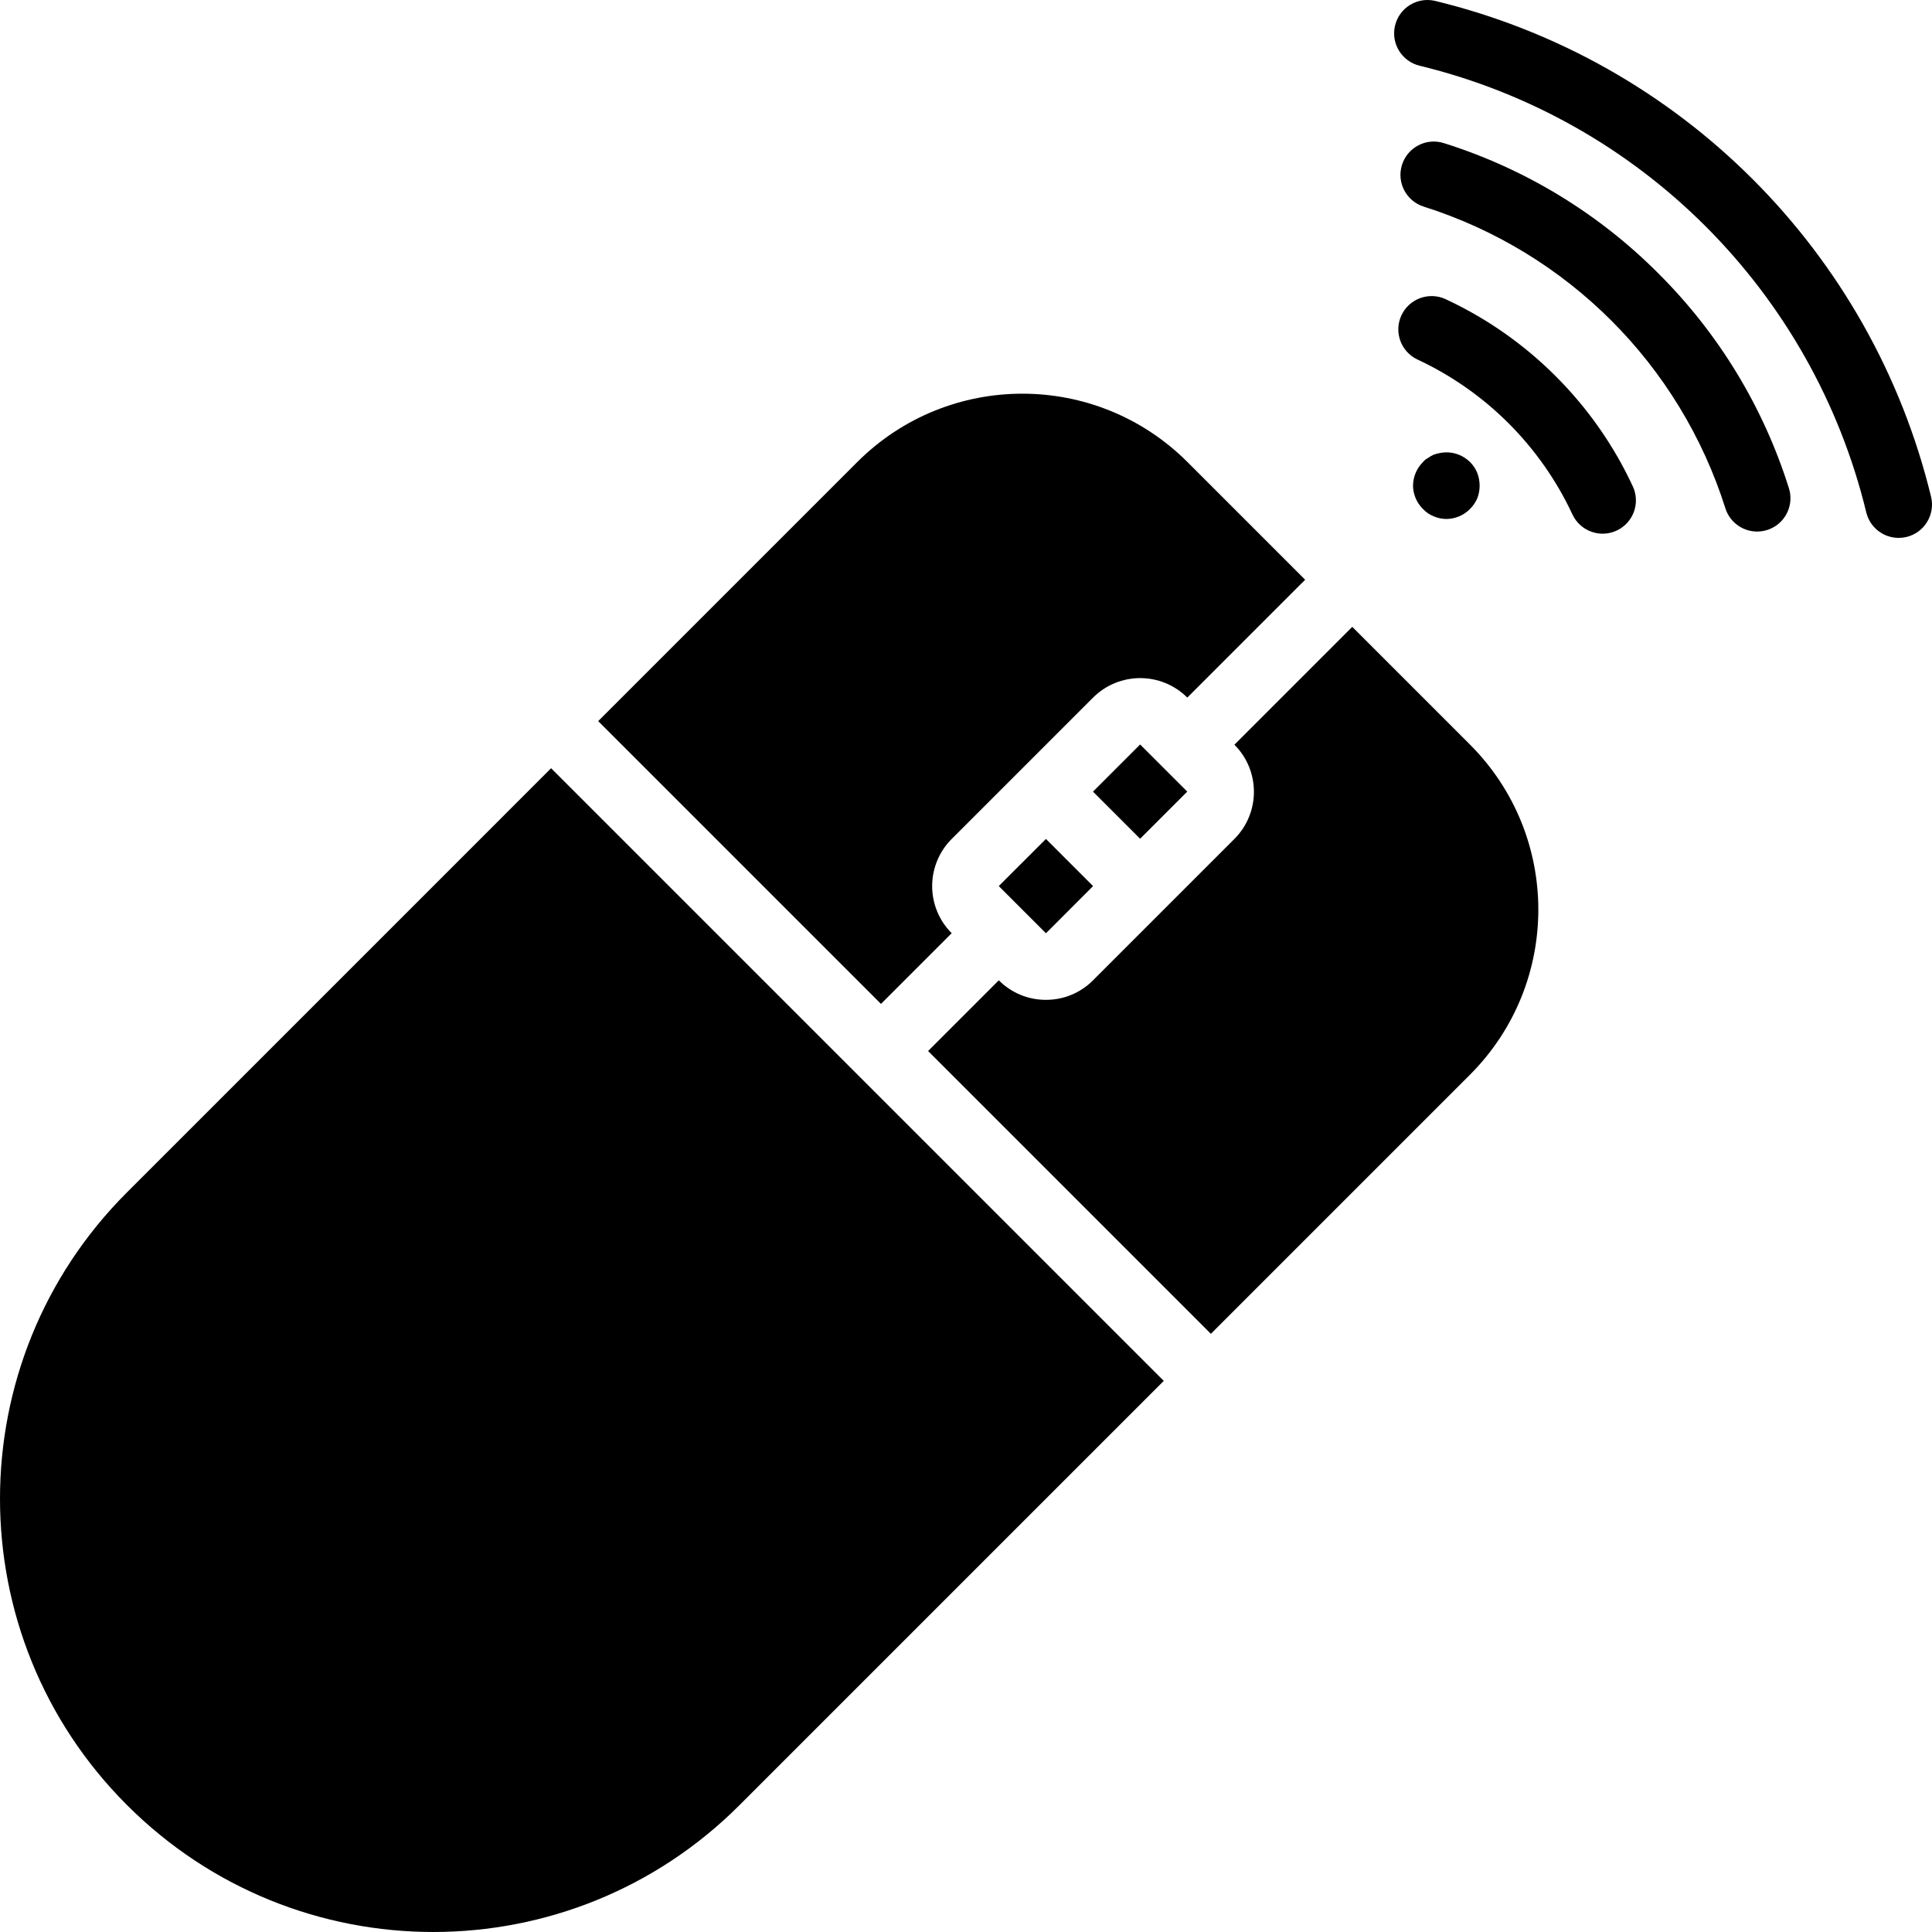 <?xml version="1.0" encoding="iso-8859-1"?>
<!-- Generator: Adobe Illustrator 19.0.0, SVG Export Plug-In . SVG Version: 6.00 Build 0)  -->
<svg version="1.1" id="Capa_1" xmlns="http://www.w3.org/2000/svg" xmlns:xlink="http://www.w3.org/1999/xlink" x="0px" y="0px"
	 viewBox="0 0 512.005 512.005" style="enable-background:new 0 0 512.005 512.005;" xml:space="preserve">
<g>
	<g>
		<g>
			<path d="M33.612,316.03c-44.816,44.816-44.816,117.477,0,162.293l0.069,0.069c44.816,44.816,117.477,44.816,162.293,0
				l112.442-112.438L146.049,203.589L33.612,316.03z"/>
			<path d="M358.367,166.121l-31.233,31.233l0.004,0.004c6.888,6.896,6.888,18.069,0,24.966l-18.715,18.716l-0.018,0.026
				l-0.026,0.018l-18.715,18.716c-3.297,3.321-7.786,5.184-12.466,5.172h-0.018c-4.685,0.013-9.18-1.85-12.483-5.172l-0.004-0.004
				l-18.737,18.737l74.942,74.942l68.713-68.709c24.087-24.154,24.087-63.243,0.001-87.397L358.367,166.121z"/>
			
				<rect x="293.329" y="201.007" transform="matrix(0.707 0.707 -0.707 0.707 236.882 -152.199)" width="17.665" height="17.672"/>
			<path d="M252.21,247.311l-0.004-0.004c-3.313-3.312-5.174-7.805-5.172-12.489c0.002-4.684,1.866-9.176,5.181-12.485
				l18.707-18.707l0.018-0.026l0.026-0.018l18.716-18.715c6.9-6.879,18.065-6.879,24.965,0l0.004,0.004l31.233-31.233
				l-31.246-31.246c-24.156-24.08-63.241-24.08-87.397,0l-68.71,68.713l74.942,74.942L252.21,247.311z"/>
			<polygon points="264.689,234.823 270.913,241.047 270.939,241.065 270.957,241.091 277.19,247.324 289.682,234.825 
				277.185,222.328 			"/>
			<path d="M511.759,131.651C496,66.709,445.295,16.004,380.353,0.246c-4.74-1.137-9.504,1.781-10.646,6.519
				c-1.142,4.739,1.771,9.506,6.508,10.653c58.502,14.192,104.179,59.869,118.371,118.371c0.958,3.962,4.502,6.754,8.578,6.759
				c0.7,0,1.397-0.081,2.078-0.241C509.981,141.161,512.897,136.393,511.759,131.651z"/>
			<path d="M412.293,99.712c-8.452-8.465-18.326-15.378-29.172-20.422c-4.418-2.057-9.667-0.142-11.724,4.276
				s-0.142,9.667,4.276,11.724c18.078,8.434,32.609,22.965,41.043,41.043c2.057,4.418,7.306,6.333,11.724,4.276
				s6.333-7.306,4.276-11.724C427.671,118.038,420.758,108.163,412.293,99.712z"/>
			<path d="M439.517,72.487c-15.884-15.953-35.402-27.812-56.879-34.56c-4.647-1.476-9.61,1.095-11.086,5.741
				c-1.476,4.647,1.095,9.61,5.741,11.086c38.08,12.046,67.911,41.877,79.957,79.957c0.955,3.006,3.441,5.274,6.521,5.95
				c3.081,0.676,6.288-0.343,8.414-2.672s2.847-5.617,1.893-8.623C467.33,107.89,455.47,88.371,439.517,72.487z"/>
			<path d="M383.293,137.539c2.358-0.012,4.614-0.965,6.268-2.647c0.821-0.81,1.48-1.77,1.94-2.828c0.828-2.159,0.828-4.548,0-6.707
				c-0.433-1.098-1.094-2.091-1.94-2.914c-2.087-2.069-5.067-2.965-7.948-2.388c-0.57,0.095-1.13,0.242-1.672,0.44
				c-0.53,0.242-1.033,0.54-1.5,0.888c-0.516,0.25-0.97,0.612-1.328,1.06c-1.671,1.661-2.621,3.912-2.647,6.268
				c0.03,2.329,0.982,4.552,2.647,6.181c0.785,0.85,1.751,1.513,2.827,1.939C381,137.285,382.14,137.525,383.293,137.539z"/>
		</g>
	</g>
</g>
<g>
</g>
<g>
</g>
<g>
</g>
<g>
</g>
<g>
</g>
<g>
</g>
<g>
</g>
<g>
</g>
<g>
</g>
<g>
</g>
<g>
</g>
<g>
</g>
<g>
</g>
<g>
</g>
<g>
</g>
</svg>
